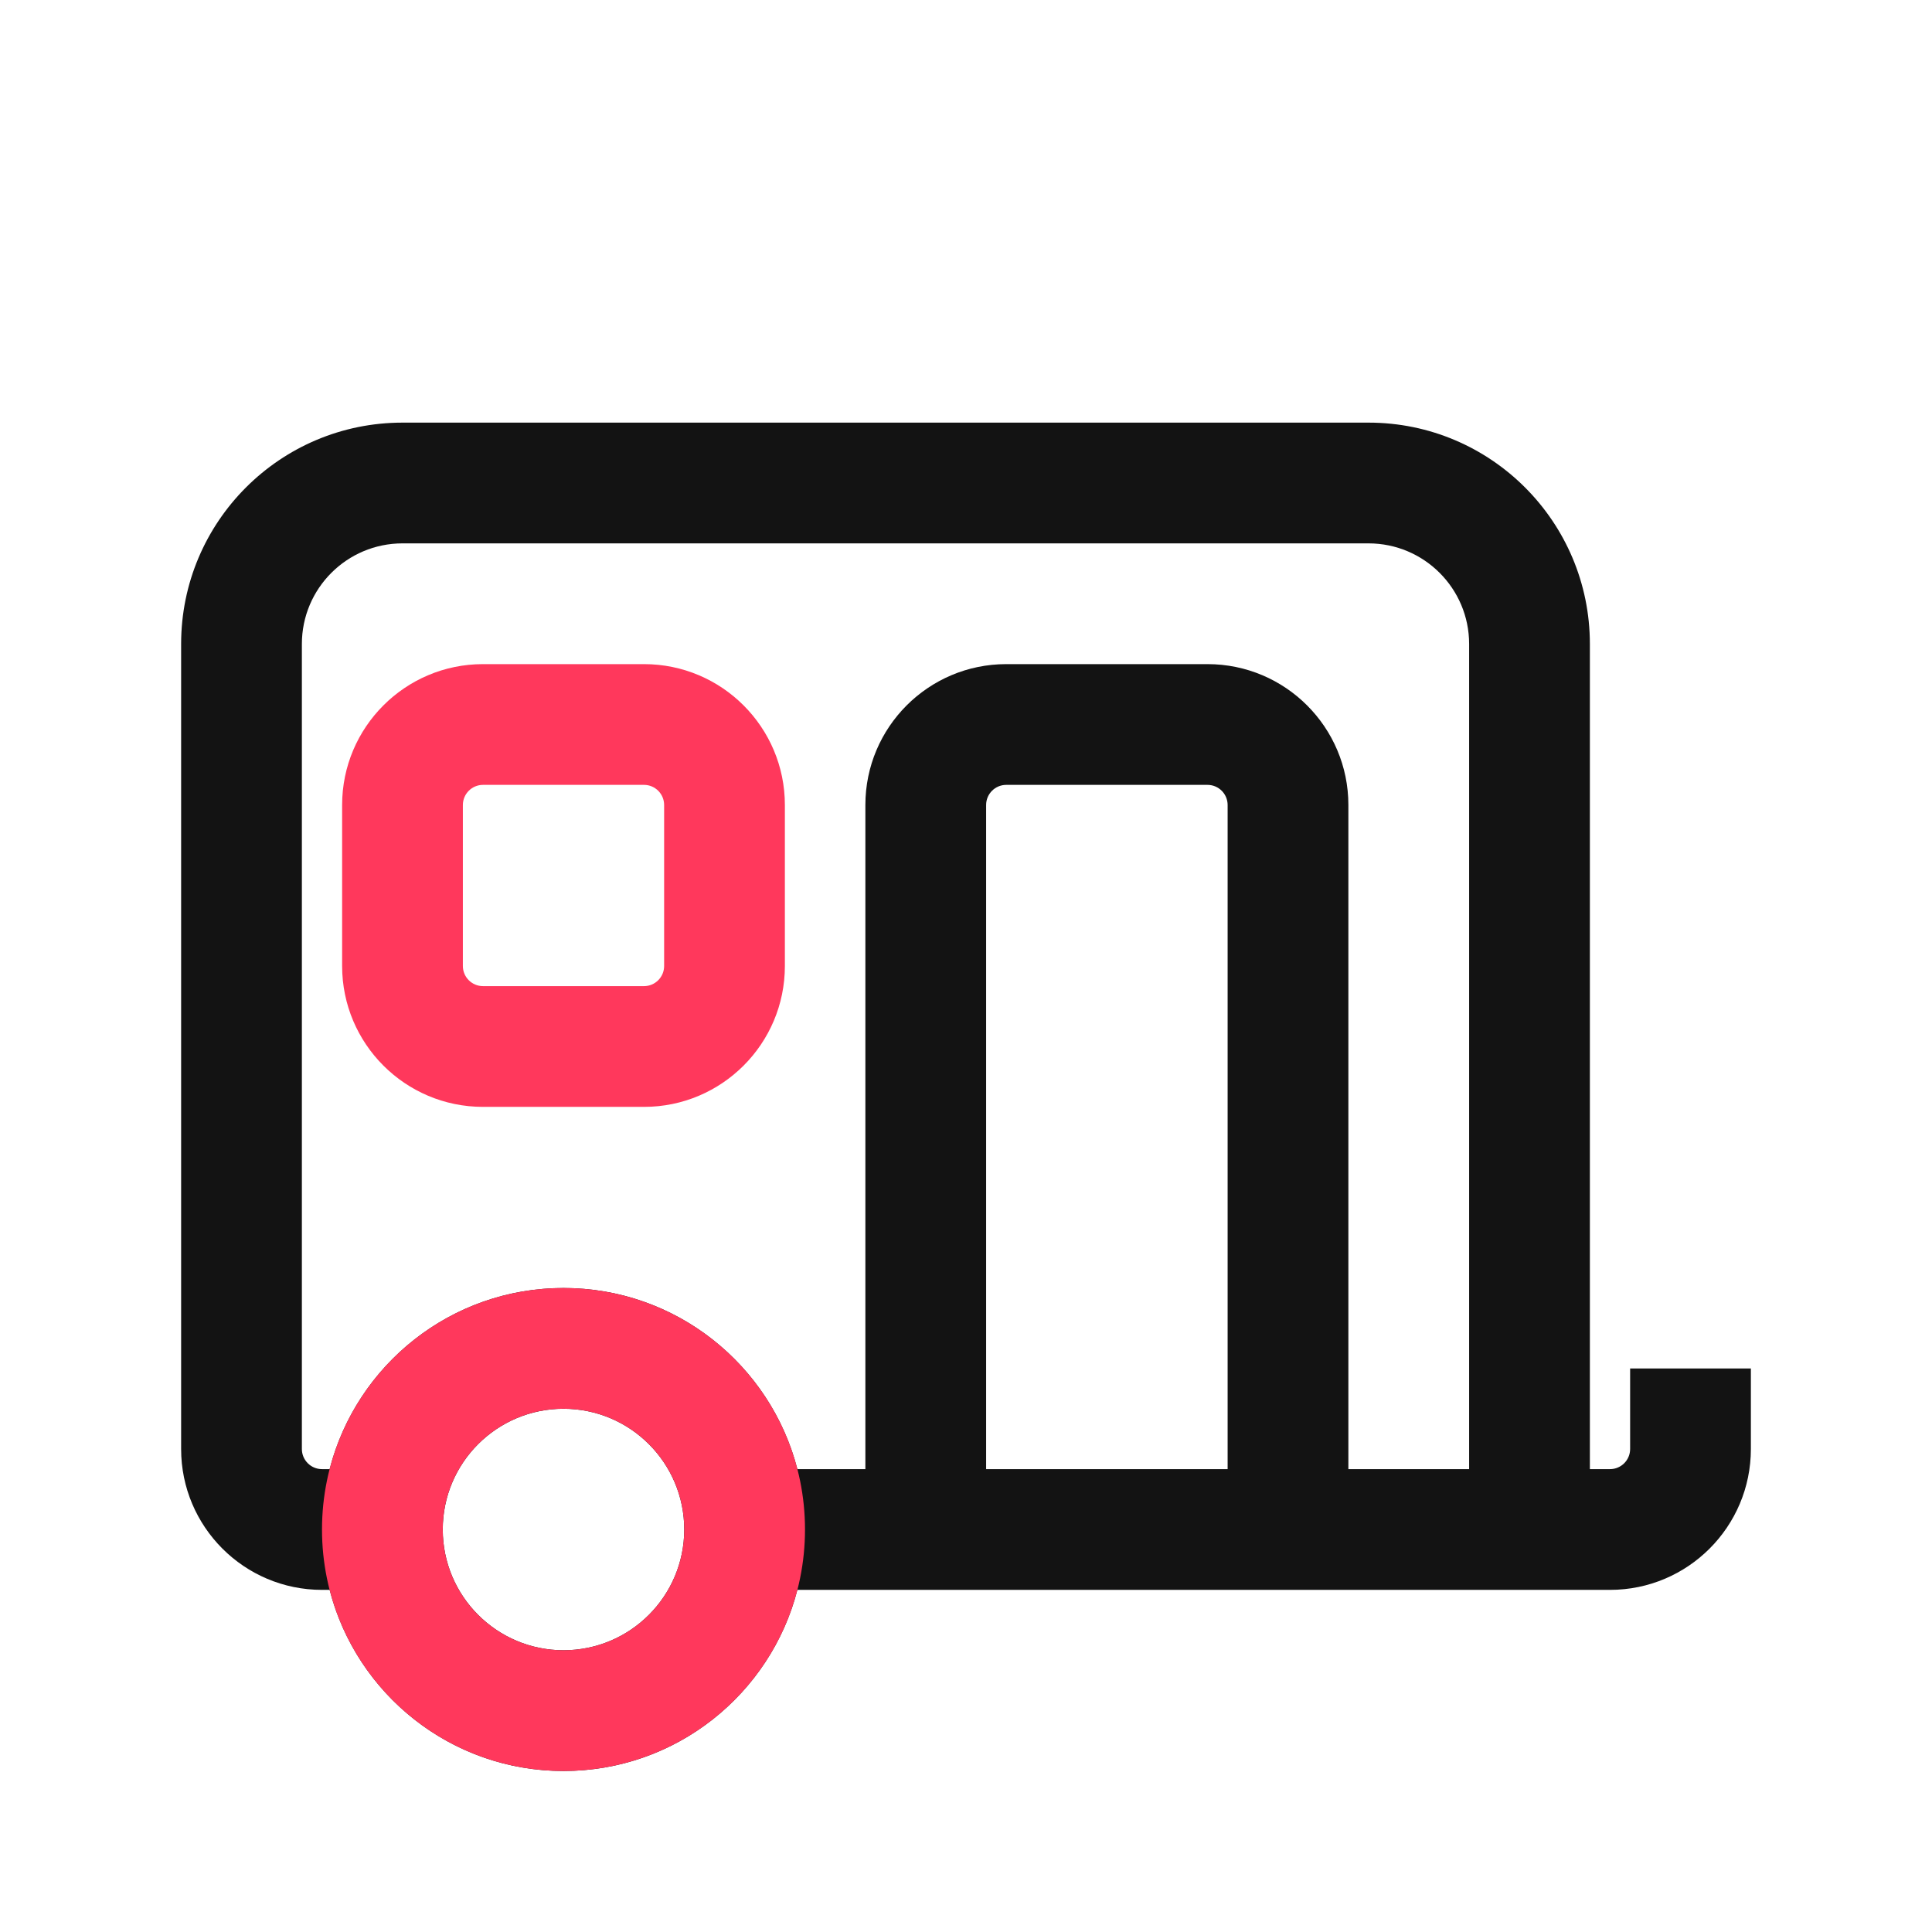 <svg width="24" height="24" viewBox="0 0 24 24" fill="none" xmlns="http://www.w3.org/2000/svg">
<path fill-rule="evenodd" clip-rule="evenodd" d="M4 19.75H4.095C4.428 21.044 5.602 22 7 22C8.398 22 9.572 21.044 9.905 19.75H20C20.966 19.75 21.75 18.966 21.75 18V17H20.25V18C20.25 18.138 20.138 18.25 20 18.25H19.75V8C19.75 6.481 18.519 5.25 17 5.25H5C3.481 5.25 2.25 6.481 2.25 8V18C2.25 18.966 3.034 19.75 4 19.75ZM5 6.75C4.31 6.75 3.75 7.31 3.75 8V18C3.75 18.138 3.862 18.25 4 18.25H4.095C4.428 16.956 5.602 16 7 16C8.398 16 9.572 16.956 9.905 18.25H10.75V10C10.75 9.034 11.534 8.25 12.5 8.25H15C15.966 8.25 16.75 9.034 16.75 10V18.25H18.25V8C18.25 7.31 17.69 6.75 17 6.75H5ZM15.25 18.25V10C15.25 9.862 15.138 9.75 15 9.75H12.5C12.362 9.75 12.25 9.862 12.25 10V18.25H15.25ZM7 20.5C7.828 20.5 8.5 19.828 8.5 19C8.5 18.172 7.828 17.5 7 17.5C6.172 17.5 5.5 18.172 5.5 19C5.5 19.828 6.172 20.5 7 20.5Z" fill="#131313"/>
<path fill-rule="evenodd" clip-rule="evenodd" d="M4.25 10C4.25 9.034 5.034 8.25 6 8.25H8C8.966 8.25 9.75 9.034 9.75 10V12C9.75 12.966 8.966 13.75 8 13.75H6C5.034 13.75 4.25 12.966 4.25 12V10ZM6 9.75C5.862 9.75 5.75 9.862 5.75 10V12C5.75 12.138 5.862 12.25 6 12.25H8C8.138 12.25 8.25 12.138 8.25 12V10C8.25 9.862 8.138 9.75 8 9.75H6Z" fill="#FF385C"/>
<path fill-rule="evenodd" clip-rule="evenodd" d="M10 19C10 20.657 8.657 22 7 22C5.343 22 4 20.657 4 19C4 17.343 5.343 16 7 16C8.657 16 10 17.343 10 19ZM8.5 19C8.5 19.828 7.828 20.5 7 20.5C6.172 20.5 5.5 19.828 5.5 19C5.5 18.172 6.172 17.5 7 17.5C7.828 17.5 8.5 18.172 8.5 19Z" fill="#FF385C"/>
</svg>
